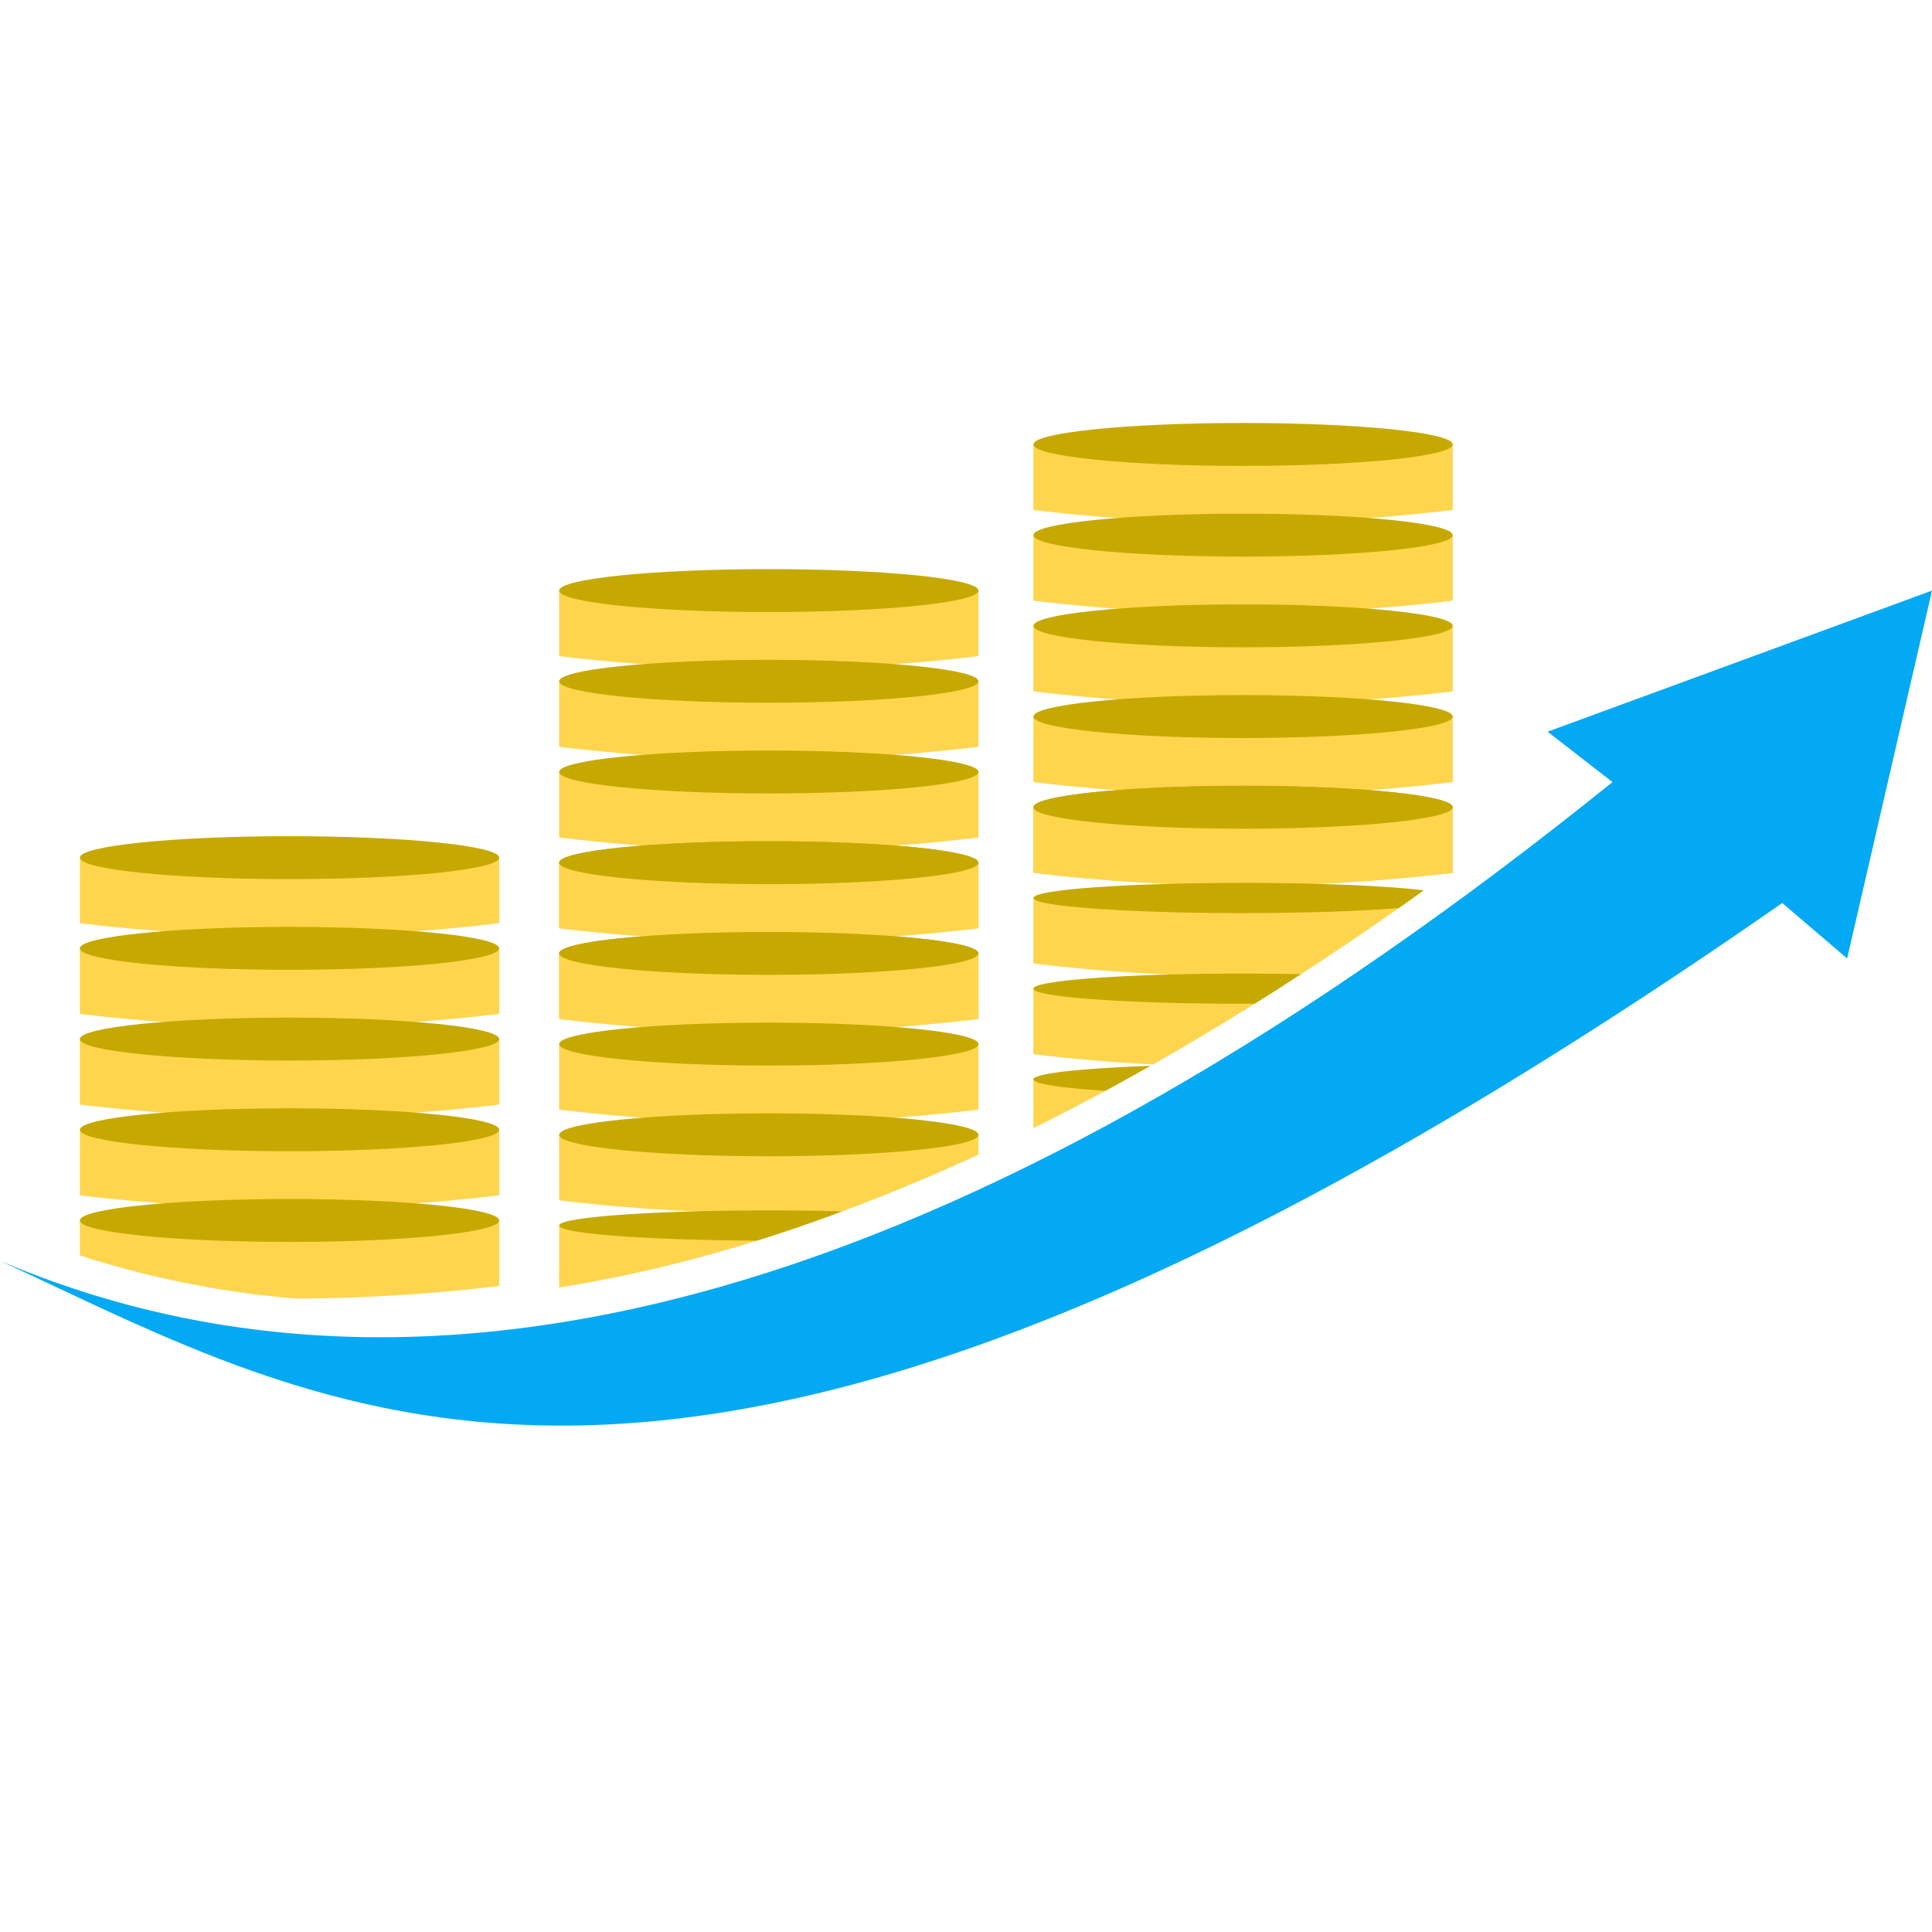 <svg viewBox="0 0 90 90" xmlns="http://www.w3.org/2000/svg"><g fill="none"><g transform="translate(3.72 39.249)"><path d="M0 .704h19.535v3.052A81.577 81.577 0 0 1 0 3.756" fill="#FFD54E"/><ellipse fill="#C6A900" cx="9.767" cy=".704" rx="9.767" ry="1"/></g><g transform="translate(3.72 43.474)"><path d="M0 .704h19.535v3.052A81.577 81.577 0 0 1 0 3.756" fill="#FFD54E"/><ellipse fill="#C6A900" cx="9.767" cy=".704" rx="9.767" ry="1"/></g><g transform="translate(3.72 47.7)"><path d="M0 .704h19.535v3.052A81.577 81.577 0 0 1 0 3.756" fill="#FFD54E"/><ellipse fill="#C6A900" cx="9.767" cy=".704" rx="9.767" ry="1"/></g><g transform="translate(3.72 51.925)"><path d="M0 .704h19.535v3.052A81.577 81.577 0 0 1 0 3.756" fill="#FFD54E"/><ellipse fill="#C6A900" cx="9.767" cy=".704" rx="9.767" ry="1"/></g><g transform="translate(3.72 56.15)"><path d="M19.535.704v3.052a81.82 81.82 0 0 1-9.454.586A44.5 44.5 0 0 1 0 2.332V.704h19.535Z" fill="#FFD54E"/><ellipse fill="#C6A900" cx="9.768" cy=".704" rx="9.767" ry="1"/></g><g transform="translate(26.047 26.808)"><path d="M0 .704h19.535v3.052A81.577 81.577 0 0 1 0 3.756" fill="#FFD54E"/><ellipse fill="#C6A900" cx="9.767" cy=".704" rx="9.767" ry="1"/></g><g transform="translate(26.047 31.033)"><path d="M0 .704h19.535v3.052A81.577 81.577 0 0 1 0 3.756" fill="#FFD54E"/><ellipse fill="#C6A900" cx="9.767" cy=".704" rx="9.767" ry="1"/></g><g transform="translate(26.047 35.258)"><path d="M0 .704h19.535v3.052A81.577 81.577 0 0 1 0 3.756" fill="#FFD54E"/><ellipse fill="#C6A900" cx="9.767" cy=".704" rx="9.767" ry="1"/></g><g transform="translate(26.047 39.484)"><path d="M0 .704h19.535v3.052A81.577 81.577 0 0 1 0 3.756" fill="#FFD54E"/><ellipse fill="#C6A900" cx="9.767" cy=".704" rx="9.767" ry="1"/></g><g transform="translate(26.047 43.709)"><path d="M0 .704h19.535v3.052A81.577 81.577 0 0 1 0 3.756" fill="#FFD54E"/><ellipse fill="#C6A900" cx="9.767" cy=".704" rx="9.767" ry="1"/></g><g transform="translate(26.047 39.484)"><path d="M0 .704h19.535v3.052A81.577 81.577 0 0 1 0 3.756" fill="#FFD54E"/><ellipse fill="#C6A900" cx="9.767" cy=".704" rx="9.767" ry="1"/></g><g transform="translate(26.047 43.709)"><path d="M0 .704h19.535v3.052A81.577 81.577 0 0 1 0 3.756" fill="#FFD54E"/><ellipse fill="#C6A900" cx="9.767" cy=".704" rx="9.767" ry="1"/></g><g transform="translate(26.047 47.934)"><path d="M0 .704h19.535v3.052A81.577 81.577 0 0 1 0 3.756" fill="#FFD54E"/><ellipse fill="#C6A900" cx="9.767" cy=".704" rx="9.767" ry="1"/></g><g transform="translate(26.047 52.16)"><path d="M19.535.704v.918A89.685 89.685 0 0 1 13.2 4.27c-4.4.186-8.8.015-13.2-.514V.704h19.535Z" fill="#FFD54E"/><ellipse fill="#C6A900" cx="9.767" cy=".704" rx="9.767" ry="1"/></g><path d="M45.581 57.09v3.05a81.599 81.599 0 0 1-13.294.511c3.372-.891 6.817-2.08 10.333-3.56l2.961-.002Zm-8.176 0c-3.88 1.337-7.667 2.302-11.36 2.887l.002-2.888Z" fill="#FFD54E"/><path d="M36.15 56.385c1.086.003 2.127.018 3.095.045a77.453 77.453 0 0 1-3.981 1.363c-5.139-.021-9.217-.328-9.217-.704 0-.389 4.373-.704 9.767-.704Zm7.462.28c1.236.118 1.97.265 1.97.424 0 .246-1.746.462-4.392.588.709-.283 1.422-.58 2.138-.888Z" fill="#C6A900"/><g transform="translate(48.14 20)"><path d="M0 .704h19.535v3.052A81.577 81.577 0 0 1 0 3.756" fill="#FFD54E"/><ellipse fill="#C6A900" cx="9.767" cy=".704" rx="9.767" ry="1"/></g><g transform="translate(48.14 24.225)"><path d="M0 .704h19.535v3.052A81.577 81.577 0 0 1 0 3.756" fill="#FFD54E"/><ellipse fill="#C6A900" cx="9.767" cy=".704" rx="9.767" ry="1"/></g><g transform="translate(48.14 28.45)"><path d="M0 .704h19.535v3.052A81.577 81.577 0 0 1 0 3.756" fill="#FFD54E"/><ellipse fill="#C6A900" cx="9.767" cy=".704" rx="9.767" ry="1"/></g><g transform="translate(48.14 32.676)"><path d="M0 .704h19.535v3.052A81.577 81.577 0 0 1 0 3.756" fill="#FFD54E"/><ellipse fill="#C6A900" cx="9.767" cy=".704" rx="9.767" ry="1"/></g><g transform="translate(48.14 36.901)"><path d="M0 .704h19.535v3.052A81.577 81.577 0 0 1 0 3.756" fill="#FFD54E"/><ellipse fill="#C6A900" cx="9.767" cy=".704" rx="9.767" ry="1"/></g><g transform="translate(48.14 36.901)"><path d="M0 .704h19.535v3.052A81.577 81.577 0 0 1 0 3.756" fill="#FFD54E"/><ellipse fill="#C6A900" cx="9.767" cy=".704" rx="9.767" ry="1"/></g><path d="M65.827 41.832a157.686 157.686 0 0 1-5.291 3.595 81.668 81.668 0 0 1-12.396-.544V41.83Zm1.847.672v2.379c-1.296.155-2.593.28-3.89.374a170.116 170.116 0 0 0 3.89-2.753Z" fill="#FFD54E"/><path d="M58.243 41.127c3.447.009 6.441.146 8.086.347-.392.28-.782.557-1.172.83-1.787.142-4.373.231-7.25.231h-.336c-5.239-.013-9.431-.323-9.431-.704 0-.389 4.373-.704 9.767-.704Z" fill="#C6A900"/><path d="M67.674 46.056v3.052a81.73 81.73 0 0 1-10.734.581 145.397 145.397 0 0 0 5.667-3.632h5.067Zm-8.115 0a132.648 132.648 0 0 1-5.847 3.53 81.762 81.762 0 0 1-5.572-.478v-3.052Z" fill="#FFD54E"/><path d="M58.243 45.353c.818.002 1.611.01 2.366.026-.723.471-1.445.931-2.163 1.38l-.203.001h-.672c-5.239-.013-9.431-.323-9.431-.704 0-.389 4.373-.704 9.767-.704Zm5.219.124c2.545.127 4.212.34 4.212.58 0 .293-2.495.545-6.042.65.564-.372 1.13-.753 1.697-1.139Z" fill="#C6A900"/><path d="M67.674 50.282 63.5 53.5c-5.818.7-8.303.64-13.411.062 1.934-1.01 3.89-2.104 5.865-3.281h11.72Zm-15.203-.001a111.66 111.66 0 0 1-4.332 2.274v-2.273Z" fill="#FFD54E"/><path d="M58.243 49.578c5.239.013 9.431.323 9.431.704 0 .389-4.373.704-9.767.704h-.336c-.96-.003-1.884-.015-2.754-.036.764-.444 1.53-.9 2.3-1.37.26-.002.524-.003.79-.003Zm-4.645.073c-.704.398-1.405.786-2.103 1.164-2.056-.131-3.355-.321-3.355-.533 0-.276 2.194-.514 5.39-.63Z" fill="#C6A900"/><path d="M0 58.732c20.93 8.92 46.28.94 75.116-22.3l-3.023-2.347L90 27.512l-3.953 17.136-3.024-2.582C32.791 77.042 16.28 66.244 0 58.732" fill="#03A9F3"/></g></svg>